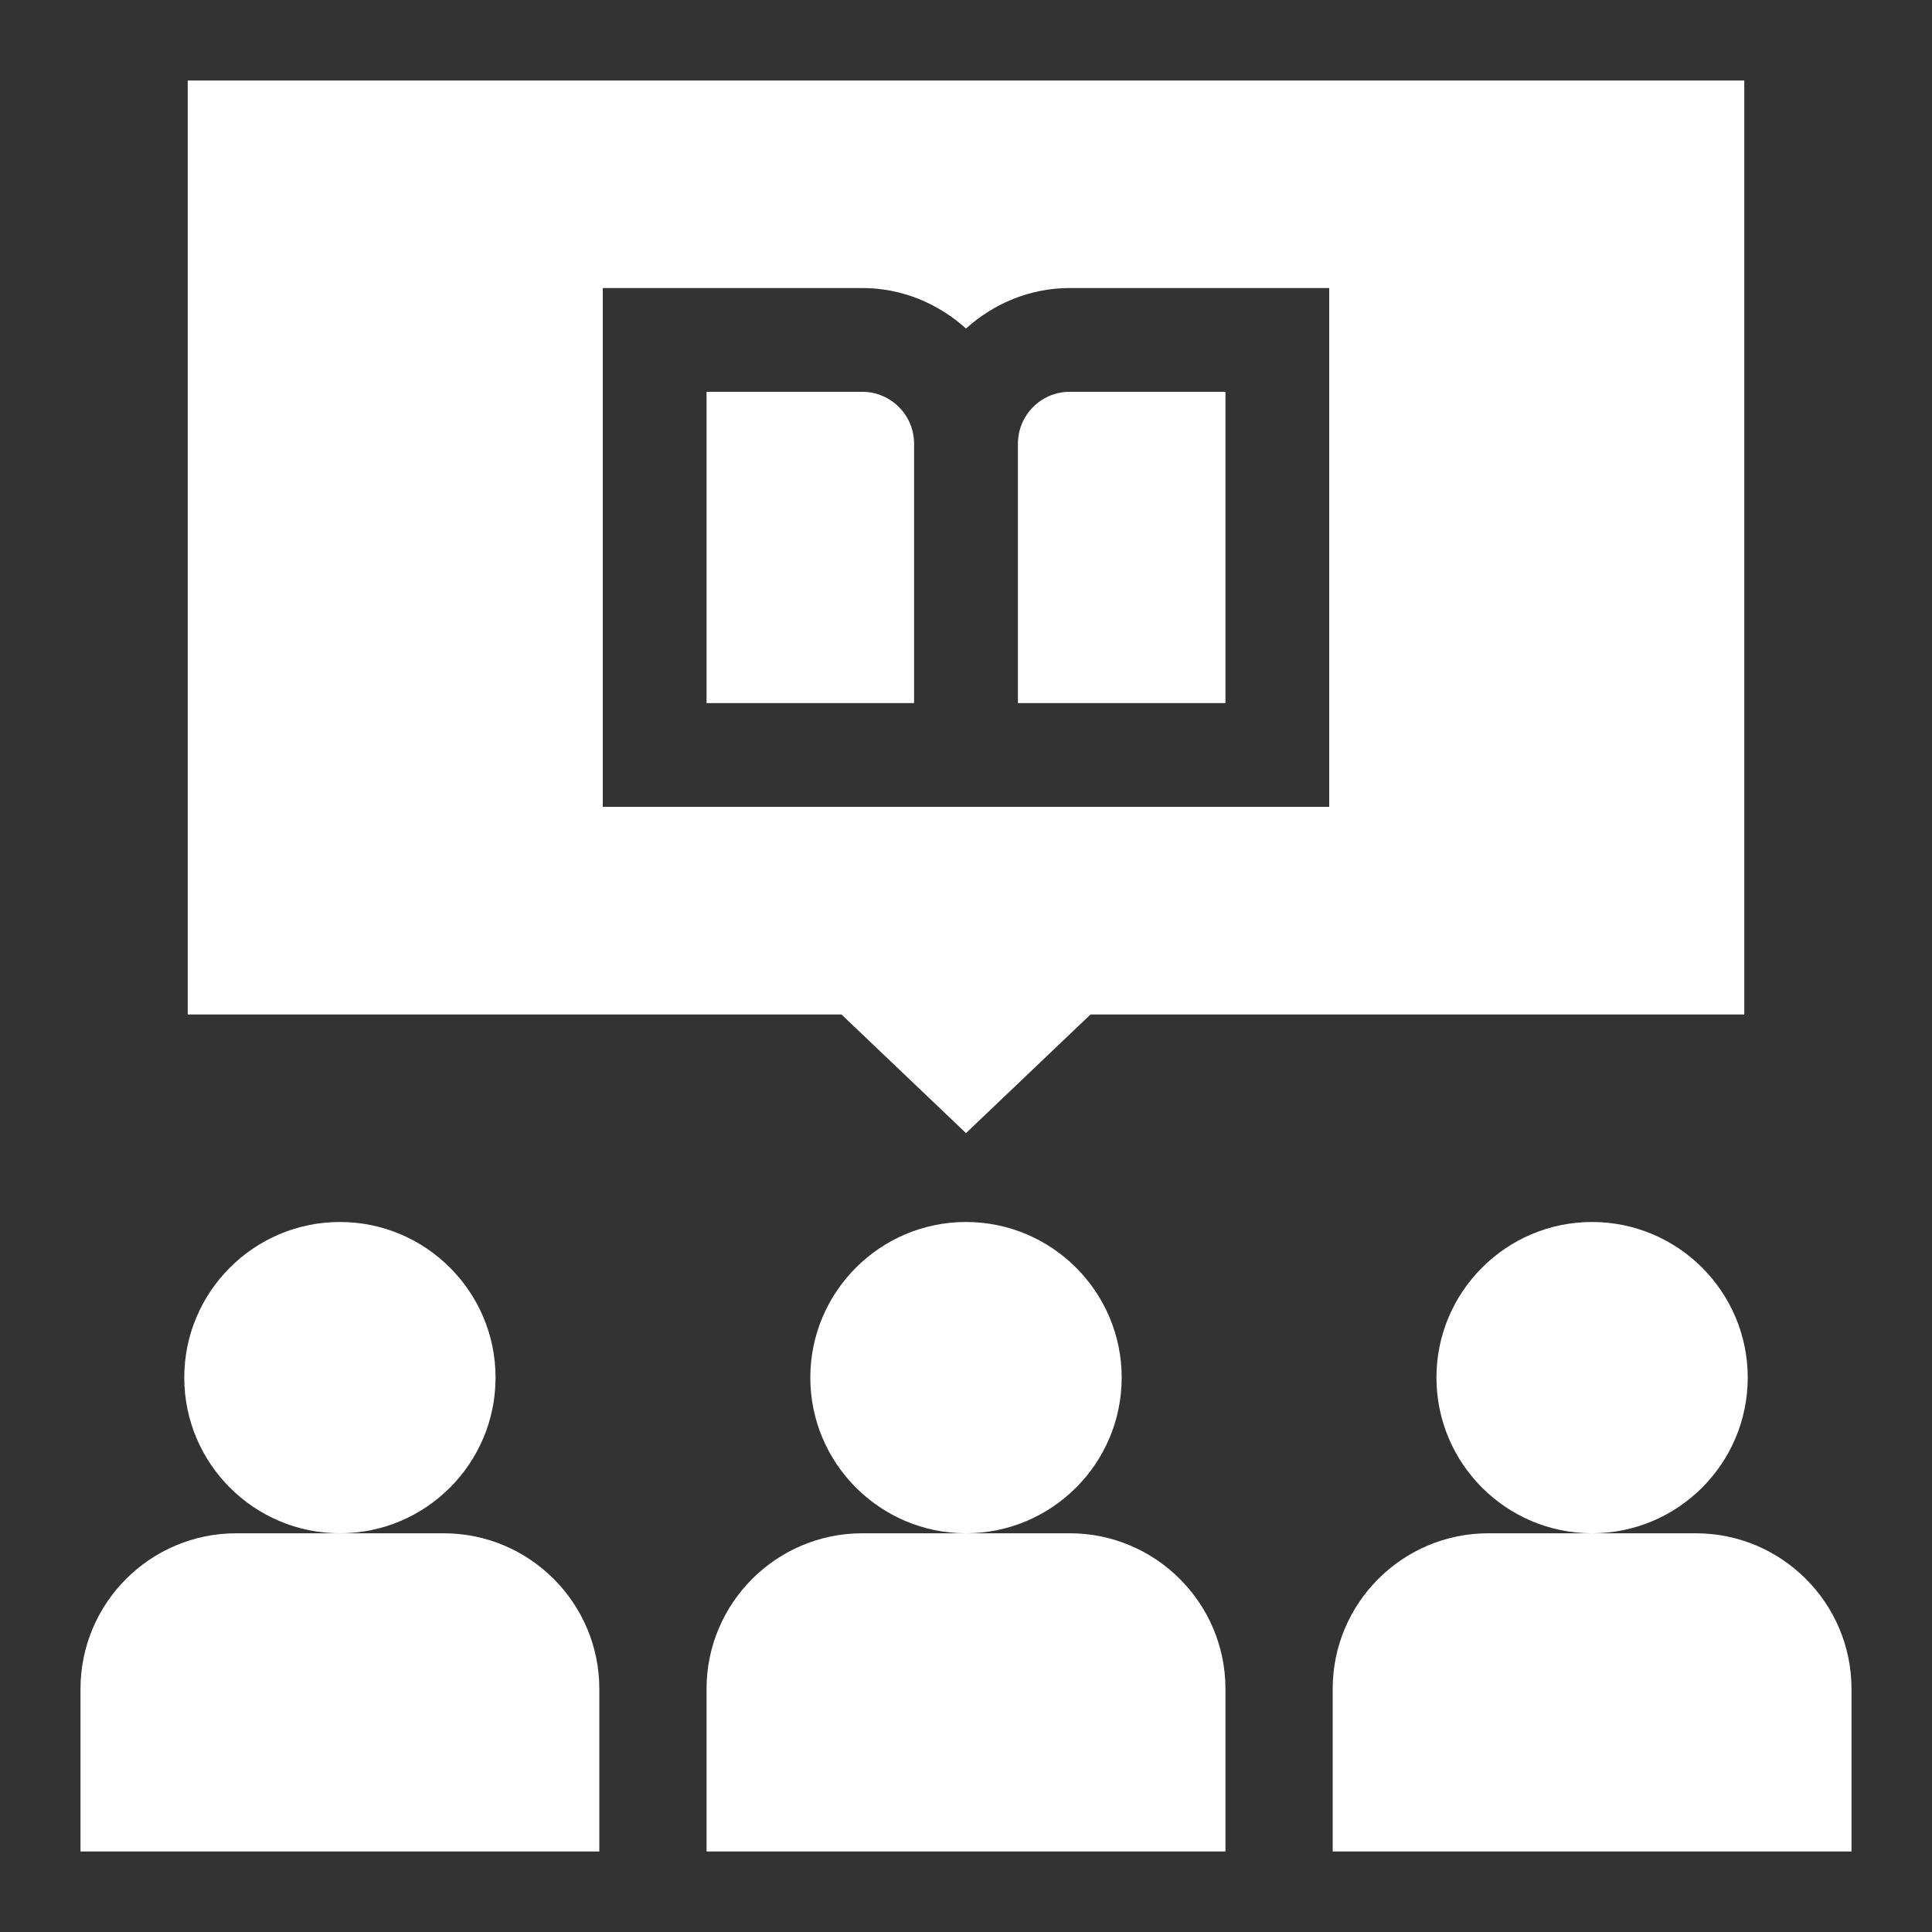 <svg width="24" height="24" viewBox="0 0 24 24" fill="none" xmlns="http://www.w3.org/2000/svg">
<rect x="0" y="0" width="24" height="24" fill="#333333" stroke="none"/>
<path fill-rule="evenodd" clip-rule="evenodd" d="M2.332 12.602V1H21.668V12.602H13.547L12 14.076L10.453 12.602H2.332ZM7.488 3.578V10.023H16.512V3.578H13.289C12.792 3.578 12.343 3.772 12 4.081C11.657 3.772 11.208 3.578 10.711 3.578H7.488ZM8.777 20.98V23H15.223V20.98C15.223 19.914 14.355 19.047 13.289 19.047H12C13.066 19.047 13.934 18.18 13.934 17.113C13.934 16.047 13.066 15.18 12 15.18C10.934 15.18 10.066 16.047 10.066 17.113C10.066 18.18 10.934 19.047 12 19.047H10.711C9.645 19.047 8.777 19.914 8.777 20.98ZM16.555 20.98V23H23V20.98C23 19.914 22.133 19.047 21.066 19.047H19.777C20.844 19.047 21.711 18.18 21.711 17.113C21.711 16.047 20.844 15.18 19.777 15.18C18.711 15.18 17.844 16.047 17.844 17.113C17.844 18.18 18.711 19.047 19.777 19.047H18.488C17.422 19.047 16.555 19.914 16.555 20.98ZM1 23H7.445V20.98C7.445 19.914 6.578 19.047 5.512 19.047H4.223C5.289 19.047 6.156 18.18 6.156 17.113C6.156 16.047 5.289 15.18 4.223 15.18C3.156 15.18 2.289 16.047 2.289 17.113C2.289 18.18 3.156 19.047 4.223 19.047H2.934C1.867 19.047 1 19.914 1 20.98V23ZM8.777 4.867H10.711C11.066 4.867 11.355 5.156 11.355 5.512V8.734H8.777V4.867ZM12.645 8.734V5.512C12.645 5.156 12.934 4.867 13.289 4.867H15.223V8.734H12.645Z" fill="white"/>
</svg>
